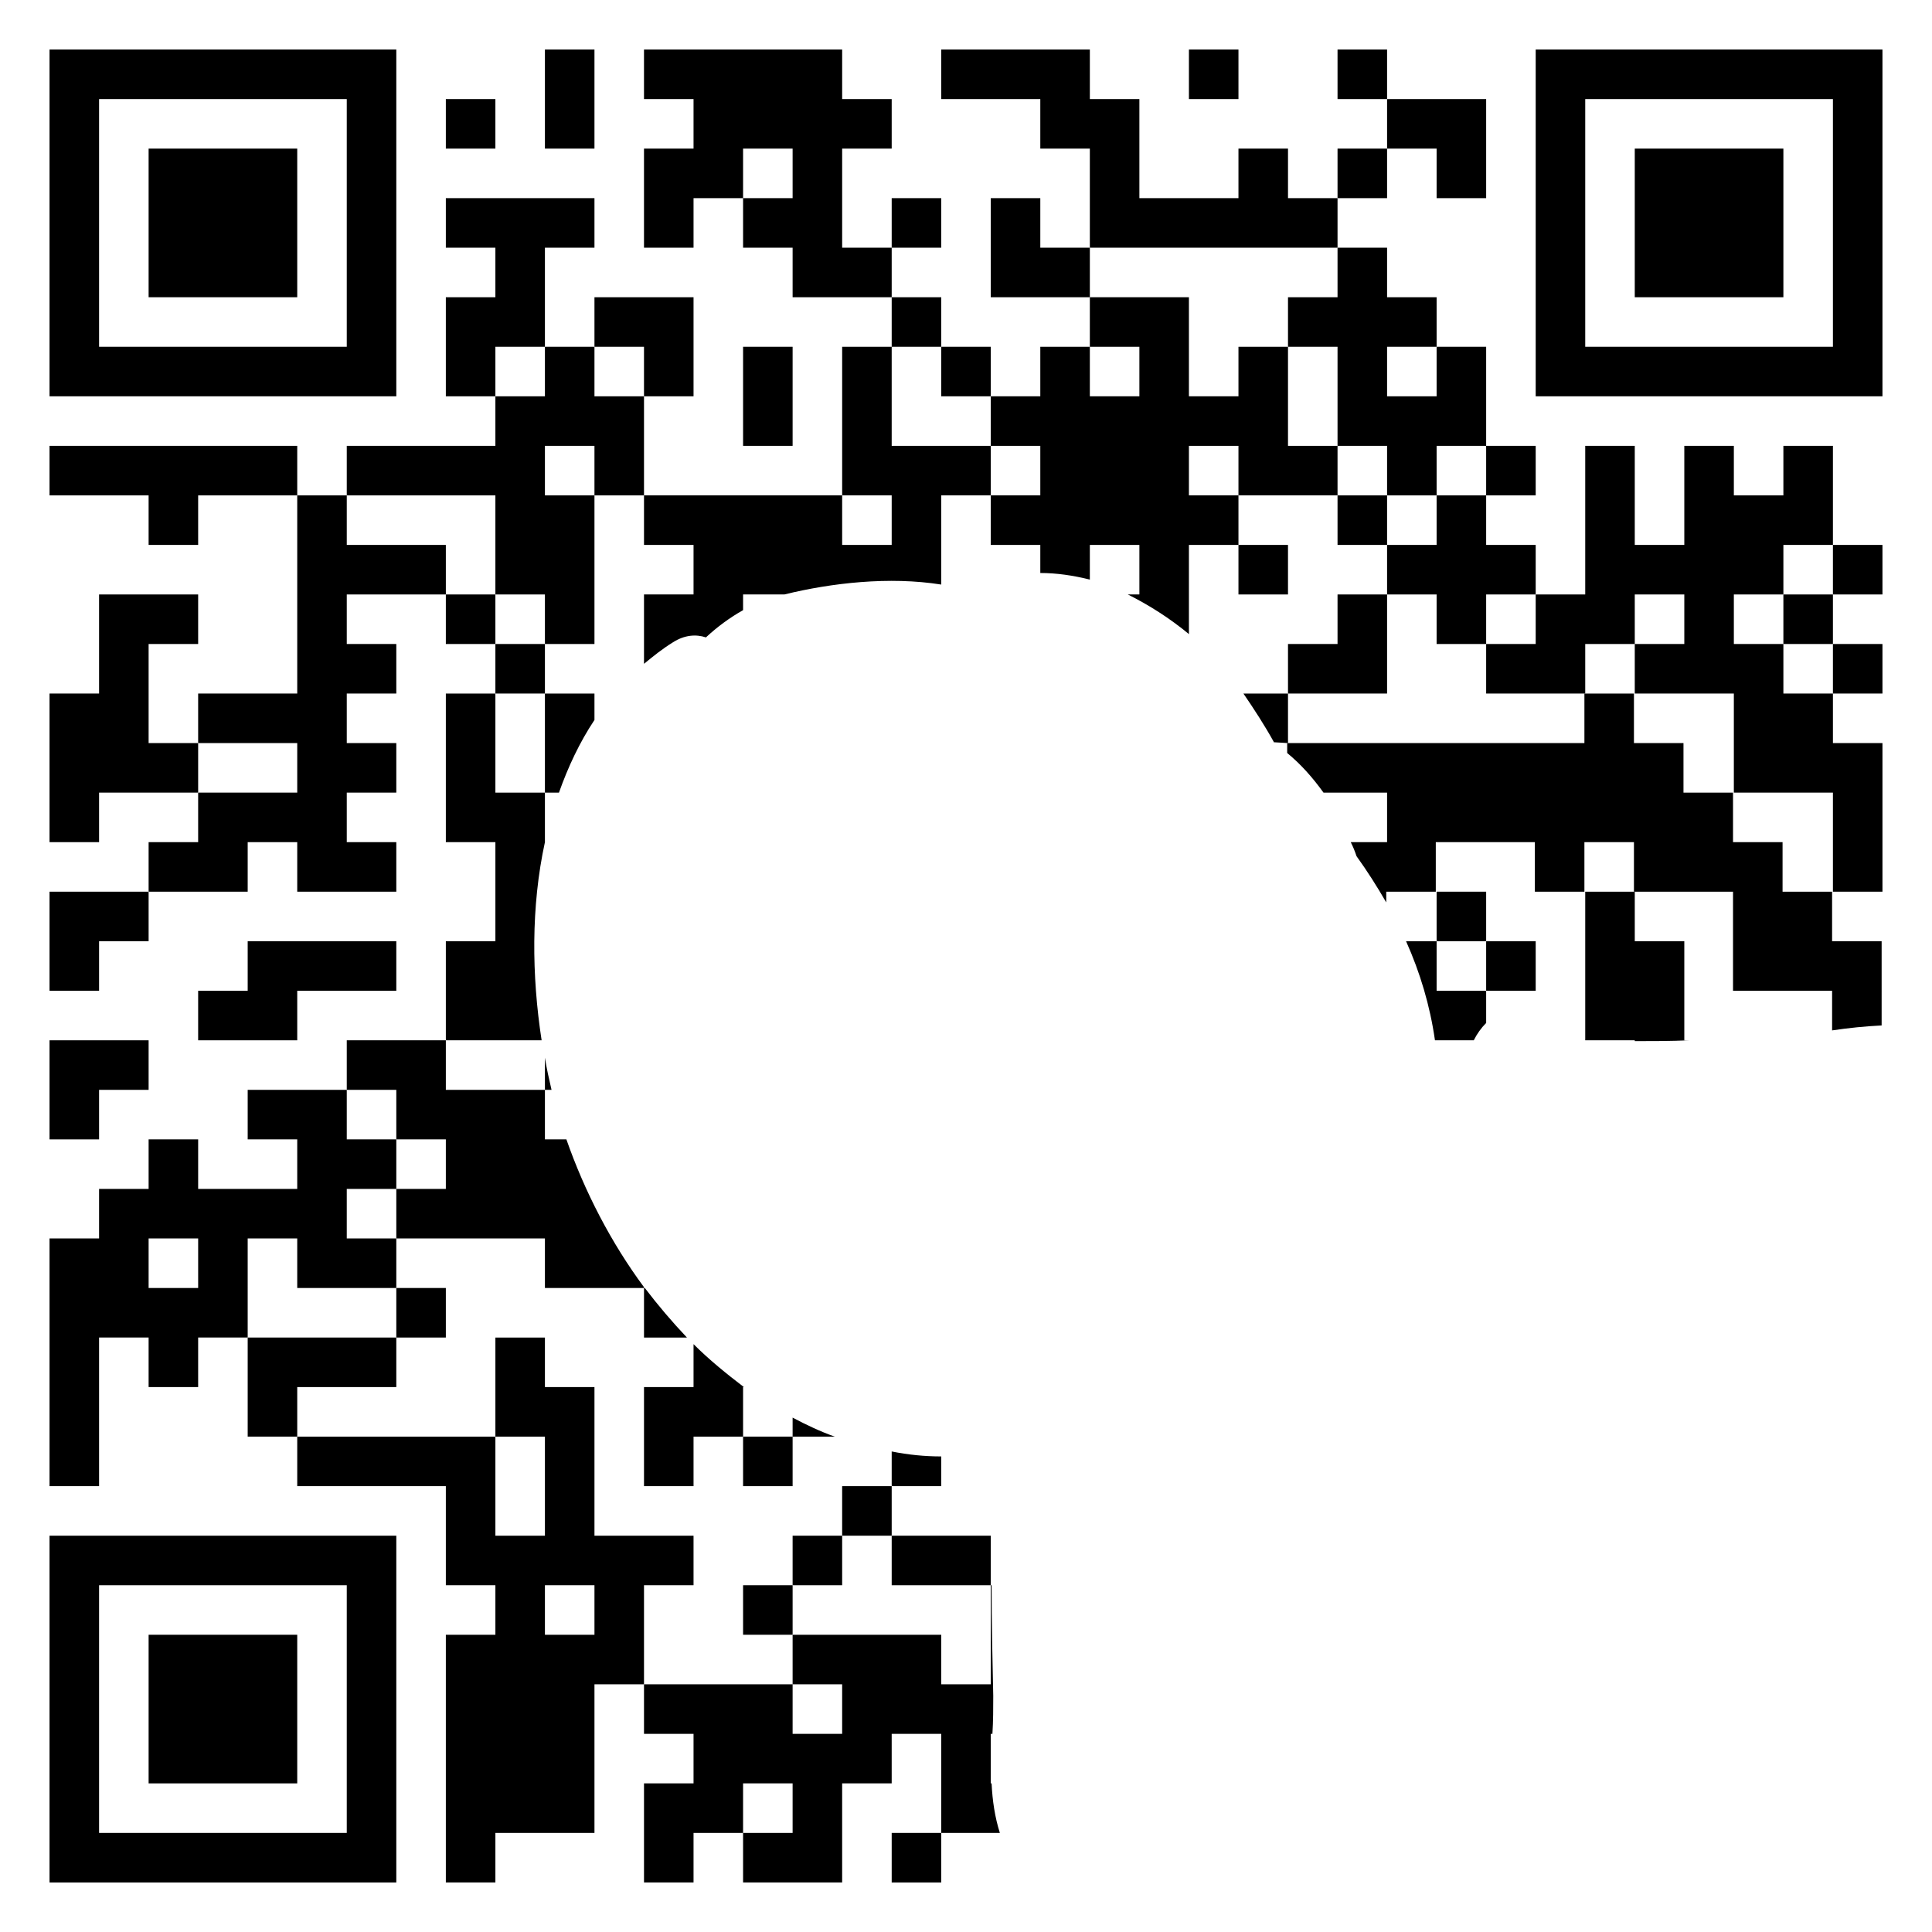 <?xml version="1.0" encoding="utf-8"?>
<!-- Generator: Adobe Illustrator 24.1.2, SVG Export Plug-In . SVG Version: 6.00 Build 0)  -->
<svg version="1.1" id="Layer_1" xmlns="http://www.w3.org/2000/svg" xmlns:xlink="http://www.w3.org/1999/xlink" x="0px" y="0px"
	 viewBox="0 0 234 234" style="enable-background:new 0 0 234 234;" xml:space="preserve">
<style type="text/css">
	.st0{fill:#FFFFFF;}
</style>
<path class="st0" d="M0,0h234v234H0V0z"/>
<rect x="96" y="186" width="6" height="6"/>
<path d="M48,48V6H6v42H48z M12,12h30v30H12V12z"/>
<path d="M160.3,96h7.7v6h-4.4c0.3,0.6,0.5,1.1,0.7,1.7c1.3,1.8,2.5,3.7,3.6,5.6V108h6v-6h12v6h6v-6h6v6h12v12h12v4.8
	c2-0.3,4-0.5,6-0.6V114h-6v-6h-6v-6h-6v-6h-6v-6h-6v-6h-6v6h-36v1.2C157.6,92.6,159,94.2,160.3,96z"/>
<path d="M192,126h6v0.1c2.2,0,4.4,0,6.6-0.1H204v-12h-6v-6h-6V126z"/>
<rect x="18" y="18" width="18" height="18"/>
<polygon points="216,78 210,78 210,72 216,72 216,66 222,66 222,54 216,54 216,60 210,60 210,54 204,54 204,66 198,66 198,54 
	192,54 192,72 186,72 186,78 180,78 180,84 192,84 192,78 198,78 198,72 204,72 204,78 198,78 198,84 210,84 210,96 222,96 222,108 
	228,108 228,90 222,90 222,84 216,84 "/>
<rect x="222" y="78" width="6" height="6"/>
<polygon points="12,132 18,132 18,126 6,126 6,138 12,138 "/>
<path d="M114,176.4c-2,0-4-0.2-6-0.6v4.2h6V176.4z"/>
<rect x="90" y="192" width="6" height="6"/>
<rect x="66" y="6" width="6" height="12"/>
<rect x="180" y="114" width="6" height="6"/>
<rect x="144" y="6" width="6" height="6"/>
<rect x="108" y="186" width="12" height="6"/>
<path d="M178.5,126c0.4-0.8,0.9-1.5,1.5-2.1V120h-6v-6h-3.7c1.7,3.8,2.9,7.8,3.5,12H178.5z"/>
<rect x="216" y="72" width="6" height="6"/>
<rect x="54" y="12" width="6" height="6"/>
<rect x="102" y="180" width="6" height="6"/>
<rect x="108" y="24" width="6" height="6"/>
<rect x="108" y="222" width="6" height="6"/>
<polygon points="6,108 6,120 12,120 12,114 18,114 18,108 "/>
<polygon points="102,30 102,18 108,18 108,12 102,12 102,6 78,6 78,12 84,12 84,18 78,18 78,30 84,30 84,24 90,24 90,18 96,18 
	96,24 90,24 90,30 96,30 96,36 108,36 108,30 "/>
<polygon points="6,54 6,60 18,60 18,66 24,66 24,60 36,60 36,54 "/>
<polygon points="18,90 18,78 24,78 24,72 12,72 12,84 6,84 6,102 12,102 12,96 24,96 24,90 "/>
<path d="M186,6v42h42V6H186z M222,42h-30V12h30V42z"/>
<rect x="18" y="198" width="18" height="18"/>
<path d="M6,186v42h42v-42H6z M42,222H12v-30h30V222z"/>
<rect x="48" y="156" width="6" height="6"/>
<rect x="90" y="42" width="6" height="12"/>
<rect x="180" y="54" width="6" height="6"/>
<rect x="198" y="18" width="18" height="18"/>
<rect x="108" y="36" width="6" height="6"/>
<rect x="222" y="66" width="6" height="6"/>
<polygon points="36,126 36,120 48,120 48,114 30,114 30,120 24,120 24,126 "/>
<rect x="162" y="18" width="6" height="6"/>
<polygon points="126,30 126,24 120,24 120,36 132,36 132,30 "/>
<rect x="162" y="6" width="6" height="6"/>
<polygon points="174,24 180,24 180,12 168,12 168,18 174,18 "/>
<path d="M126,69.4c2,0,4,0.3,6,0.8V66h6v6h-1.4c2.6,1.3,5.1,2.9,7.4,4.8V66h6v-6h-6v-6h6v6h12v-6h-6V42h-6v6h-6V36h-12v6h6v6h-6v-6
	h-6v6h-6v6h6v6h-6v6h6V69.4z"/>
<path d="M78,192h6v-6H72v-18h-6v-6h-6v12h6v12h-6v-12H36v6h18v12h6v6h-6v30h6v-6h12v-18h6V192z M66,198v-6h6v6H66z"/>
<rect x="114" y="42" width="6" height="6"/>
<polygon points="78,48 84,48 84,36 72,36 72,42 78,42 "/>
<polygon points="48,168 48,162 30,162 30,174 36,174 36,168 "/>
<path d="M84,66v6h-6v8.4c1.1-0.9,2.2-1.8,3.5-2.6c1.4-0.9,2.8-1,4-0.6c1.4-1.3,2.9-2.4,4.5-3.3V72h5c5.7-1.4,12.7-2.2,19-1.2V60h6
	v-6h-12V42h-6v18h6v6h-6v-6H78v6H84z"/>
<polygon points="156,36 156,42 162,42 162,54 168,54 168,60 174,60 174,54 180,54 180,42 174,42 174,48 168,48 168,42 174,42 
	174,36 168,36 168,30 162,30 162,36 "/>
<polygon points="162,30 162,24 156,24 156,18 150,18 150,24 138,24 138,12 132,12 132,6 114,6 114,12 126,12 126,18 132,18 132,30 
	"/>
<rect x="54" y="72" width="6" height="6"/>
<path d="M66,96h1.7c1.1-3.1,2.5-6.1,4.3-8.8V84h-6V96z"/>
<rect x="60" y="78" width="6" height="6"/>
<path d="M65.6,126c-1.2-7.8-1.3-16.2,0.4-24v-6h-6V84h-6v18h6v12h-6v12H65.6z"/>
<polygon points="66,42 66,30 72,30 72,24 54,24 54,30 60,30 60,36 54,36 54,48 60,48 60,42 "/>
<path d="M66,128.1v3.9h0.8C66.5,130.7,66.2,129.4,66,128.1z"/>
<path d="M83.2,162c-1.8-1.9-3.5-3.9-5.1-6H78v6H83.2z"/>
<polygon points="60,60 60,72 66,72 66,78 72,78 72,60 66,60 66,54 72,54 72,60 78,60 78,48 72,48 72,42 66,42 66,48 60,48 60,54 
	42,54 42,60 "/>
<path d="M48,138h6v6h-6v6h18v6h12v-0.1c-4-5.4-7.2-11.6-9.4-17.9H66v-6H54v-6H42v6h6V138z"/>
<path d="M30,150h6v6h12v-6h-6v-6h6v-6h-6v-6H30v6h6v6H24v-6h-6v6h-6v6H6v30h6v-18h6v6h6v-6h6V150z M18,156v-6h6v6H18z"/>
<polygon points="42,66 42,60 36,60 36,84 24,84 24,90 36,90 36,96 24,96 24,102 18,102 18,108 30,108 30,102 36,102 36,108 48,108 
	48,102 42,102 42,96 48,96 48,90 42,90 42,84 48,84 48,78 42,78 42,72 54,72 54,66 "/>
<polygon points="174,66 168,66 168,72 174,72 174,78 180,78 180,72 186,72 186,66 180,66 180,60 174,60 "/>
<path d="M84,174h6v-6h0.1c-2.1-1.6-4.2-3.3-6.1-5.2v5.2h-6v12h6V174z"/>
<rect x="174" y="108" width="6" height="6"/>
<path d="M121.1,222c-0.6-1.9-0.9-3.9-1-6H120v-6h0.2c0.1-1.6,0.1-3.1,0.1-4.6c-0.1-4.5-0.2-8.9-0.2-13.4H120v12h-6v-6H96v6h6v6h-6
	v-6H78v6h6v6h-6v12h6v-6h6v-6h6v6h-6v6h12v-12h6v-6h6v12H121.1z"/>
<rect x="150" y="66" width="6" height="6"/>
<path d="M154.3,89.9C154.3,90,154.4,90,154.3,89.9L156,90v-6h-5.4C151.9,85.9,153.2,87.9,154.3,89.9z"/>
<rect x="90" y="174" width="6" height="6"/>
<rect x="162" y="60" width="6" height="6"/>
<path d="M96,171.7v2.3h5.1C99.4,173.4,97.7,172.6,96,171.7z"/>
<polygon points="162,78 156,78 156,84 168,84 168,72 162,72 "/>
</svg>
